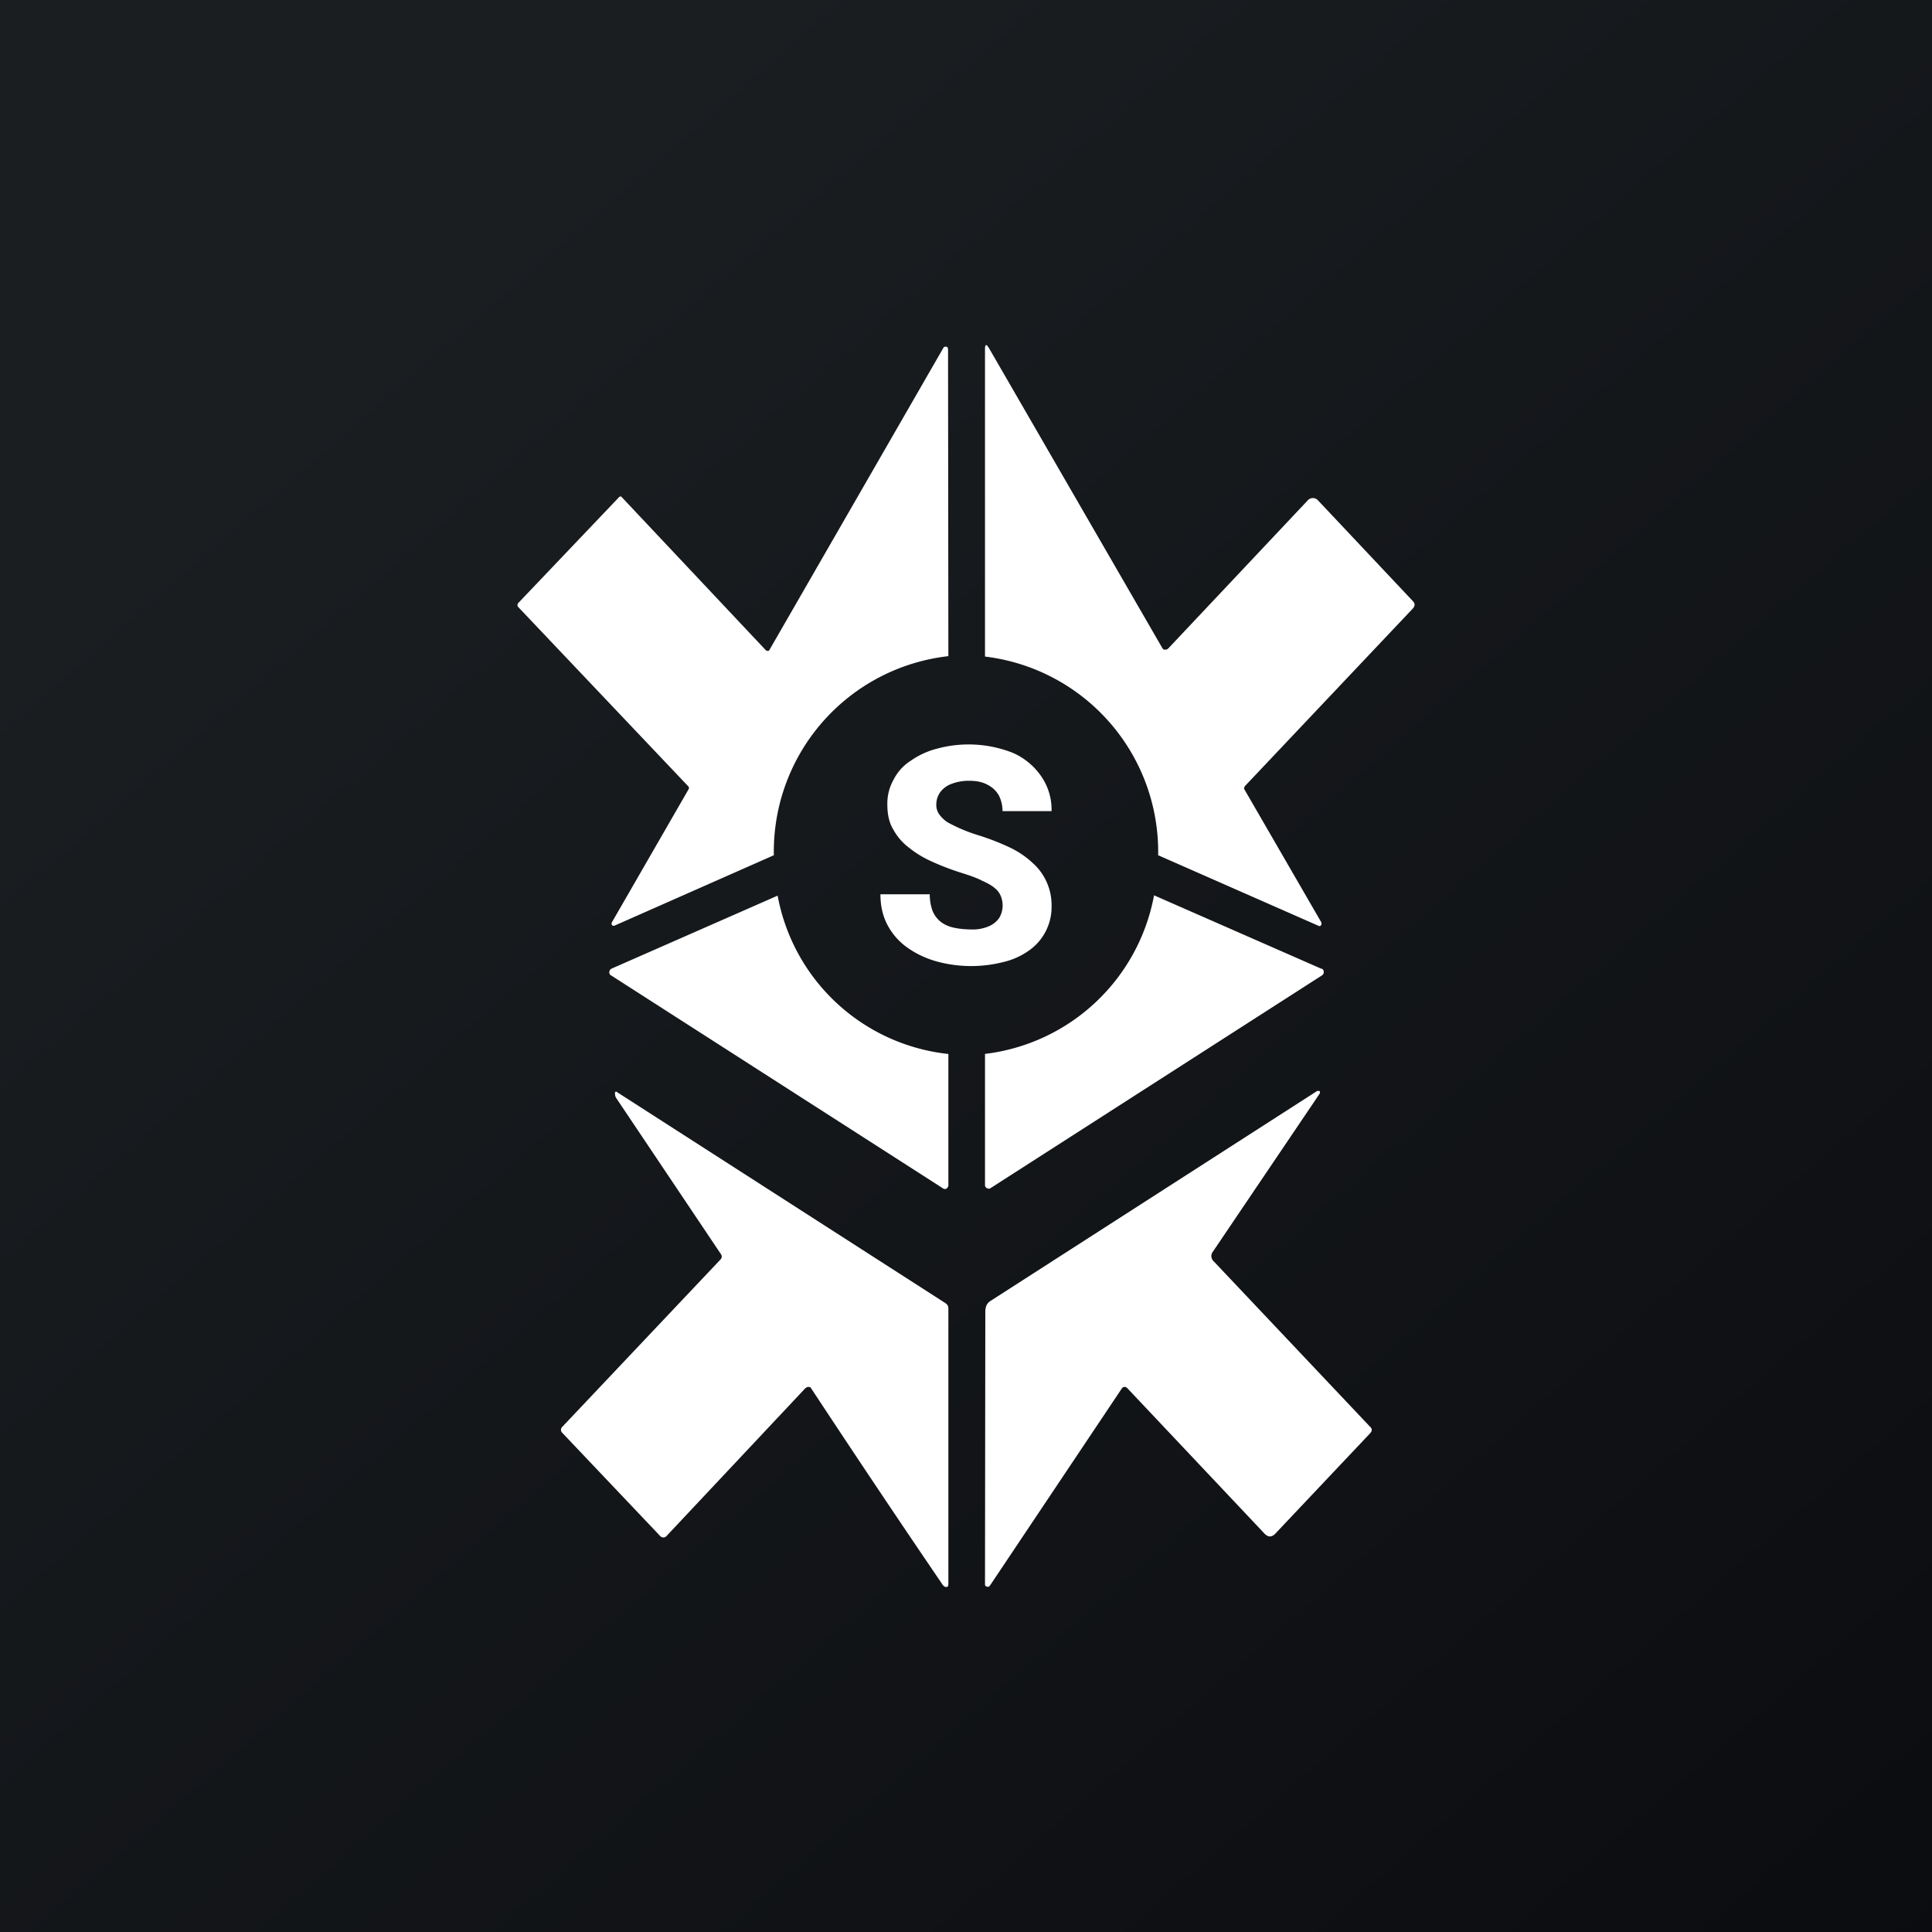 <svg xmlns="http://www.w3.org/2000/svg" width="24" height="24" fill="none" viewBox="0 0 24 24"><rect x="0" y="0" width="24" height="24" fill="#808080" stroke="none"/><g clip-path="url(#a)"><path fill="url(#b)" d="M0 0h24v24H0z"/><path fill="#fff" d="M14.451 8.066a.1.1 0 0 1-.013-.017l-2.15-3.72q-.052-.09-.052.012v3.815a2.443 2.443 0 0 1 2.151 2.468l1.997.879a.02.02 0 0 0 .015 0 .02.02 0 0 0 .011-.009.04.04 0 0 0 0-.043l-.947-1.637q-.018-.025.004-.051L17.55 7.56q.045-.05 0-.094l-1.179-1.252a.085.085 0 0 0-.124 0l-1.736 1.843a.05.05 0 0 1-.038.013.04.04 0 0 1-.022-.004m-2.674-3.733.004 3.818a2.443 2.443 0 0 0-2.168 2.473l-1.98.875a.03.03 0 0 1-.017 0H7.61l-.008-.009a.03.03 0 0 1 0-.034l.951-1.65a.03.03 0 0 0-.004-.039L6.437 7.54a.03.03 0 0 1-.008-.026.03.03 0 0 1 .008-.022L7.69 6.176l.012-.009h.013l.009.009 1.791 1.903.009.004a.03.03 0 0 0 .026 0l.008-.009 2.164-3.758a.03.03 0 0 1 .018-.009h.017a.03.03 0 0 1 .017.013v.013zm-4.183 7.701 2.066-.908a2.42 2.42 0 0 0 2.121 1.967v1.629q.002.012-.008.025a.04.04 0 0 1-.013.017.04.04 0 0 1-.043 0L7.59 12.116a.04.04 0 0 1-.017-.017.05.05 0 0 1 .004-.047.04.04 0 0 1 .017-.018m4.642 2.688v-1.63a2.43 2.43 0 0 0 2.1-1.97l2.078.912h.009q.008.006.013.013a.05.05 0 0 1 .008.037.05.05 0 0 1-.021.032l-4.119 2.644a.04.04 0 0 1-.043 0 .04.04 0 0 1-.017-.013.05.05 0 0 1-.008-.025m-2.229 2.524a.05.05 0 0 1 .03-.017c.017 0 .03 0 .039.017q.846 1.284 1.624 2.426a.1.1 0 0 0 .043.042h.013l.017-.004.004-.009.004-.017v-3.428a.1.1 0 0 0-.008-.039.1.1 0 0 0-.03-.03L7.67 13.57c-.021-.018-.034-.009-.03.021q.001.033.022.06l1.294 1.929a.05.05 0 0 1-.004.064L6.98 17.73a.05.05 0 0 0 0 .064L8.2 19.08q.006.008.017.013a.05.05 0 0 0 .06-.009l1.731-1.843zm3.986-.009h.004l1.714 1.817q.065.064.129 0l1.178-1.247q.045-.046 0-.085l-1.945-2.058a.086.086 0 0 1-.009-.111l1.329-1.967.004-.01v-.012a.02.02 0 0 0-.008-.012h-.026l-4.067 2.614a.13.13 0 0 0-.052.085l-.004.026-.004 3.407.004.017.021.009a.04.04 0 0 0 .022 0 .1.1 0 0 0 .017-.017l1.637-2.447a.04.04 0 0 1 .03-.017h.013q.008.003.013.008m-1.56-6.103a.305.305 0 0 1-.021.27.3.3 0 0 1-.13.103.5.5 0 0 1-.218.039q-.12-.001-.214-.022a.4.4 0 0 1-.163-.072.34.34 0 0 1-.103-.138.6.6 0 0 1-.034-.205h-.613q0 .23.099.402a.8.8 0 0 0 .257.275q.162.11.364.163c.267.069.547.069.814 0a.9.9 0 0 0 .318-.146.66.66 0 0 0 .274-.549.7.7 0 0 0-.236-.535 1.1 1.1 0 0 0-.287-.193 3 3 0 0 0-.386-.15 2 2 0 0 1-.386-.163.4.4 0 0 1-.102-.099.2.2 0 0 1-.035-.115c0-.056.013-.103.043-.15a.3.3 0 0 1 .137-.108.6.6 0 0 1 .228-.042q.141 0 .231.051c.06.03.107.077.137.129q.046.089.047.197h.609a.73.73 0 0 0-.129-.433.83.83 0 0 0-.355-.292 1.5 1.5 0 0 0-.939-.051 1 1 0 0 0-.326.15.6.6 0 0 0-.214.236.6.6 0 0 0-.077.308c0 .12.021.223.073.309a.7.7 0 0 0 .201.231q.129.104.296.176.166.075.351.133c.107.034.193.064.257.098q.103.045.155.09a.24.24 0 0 1 .077.103"/></g><defs><linearGradient id="b" x1="4.466" x2="29.207" y1="4.161" y2="32.58" gradientUnits="userSpaceOnUse"><stop stop-color="#1A1E21"/><stop offset="1" stop-color="#06060A"/></linearGradient><clipPath id="a"><path fill="#fff" d="M0 0h24v24H0z"/></clipPath></defs></svg>